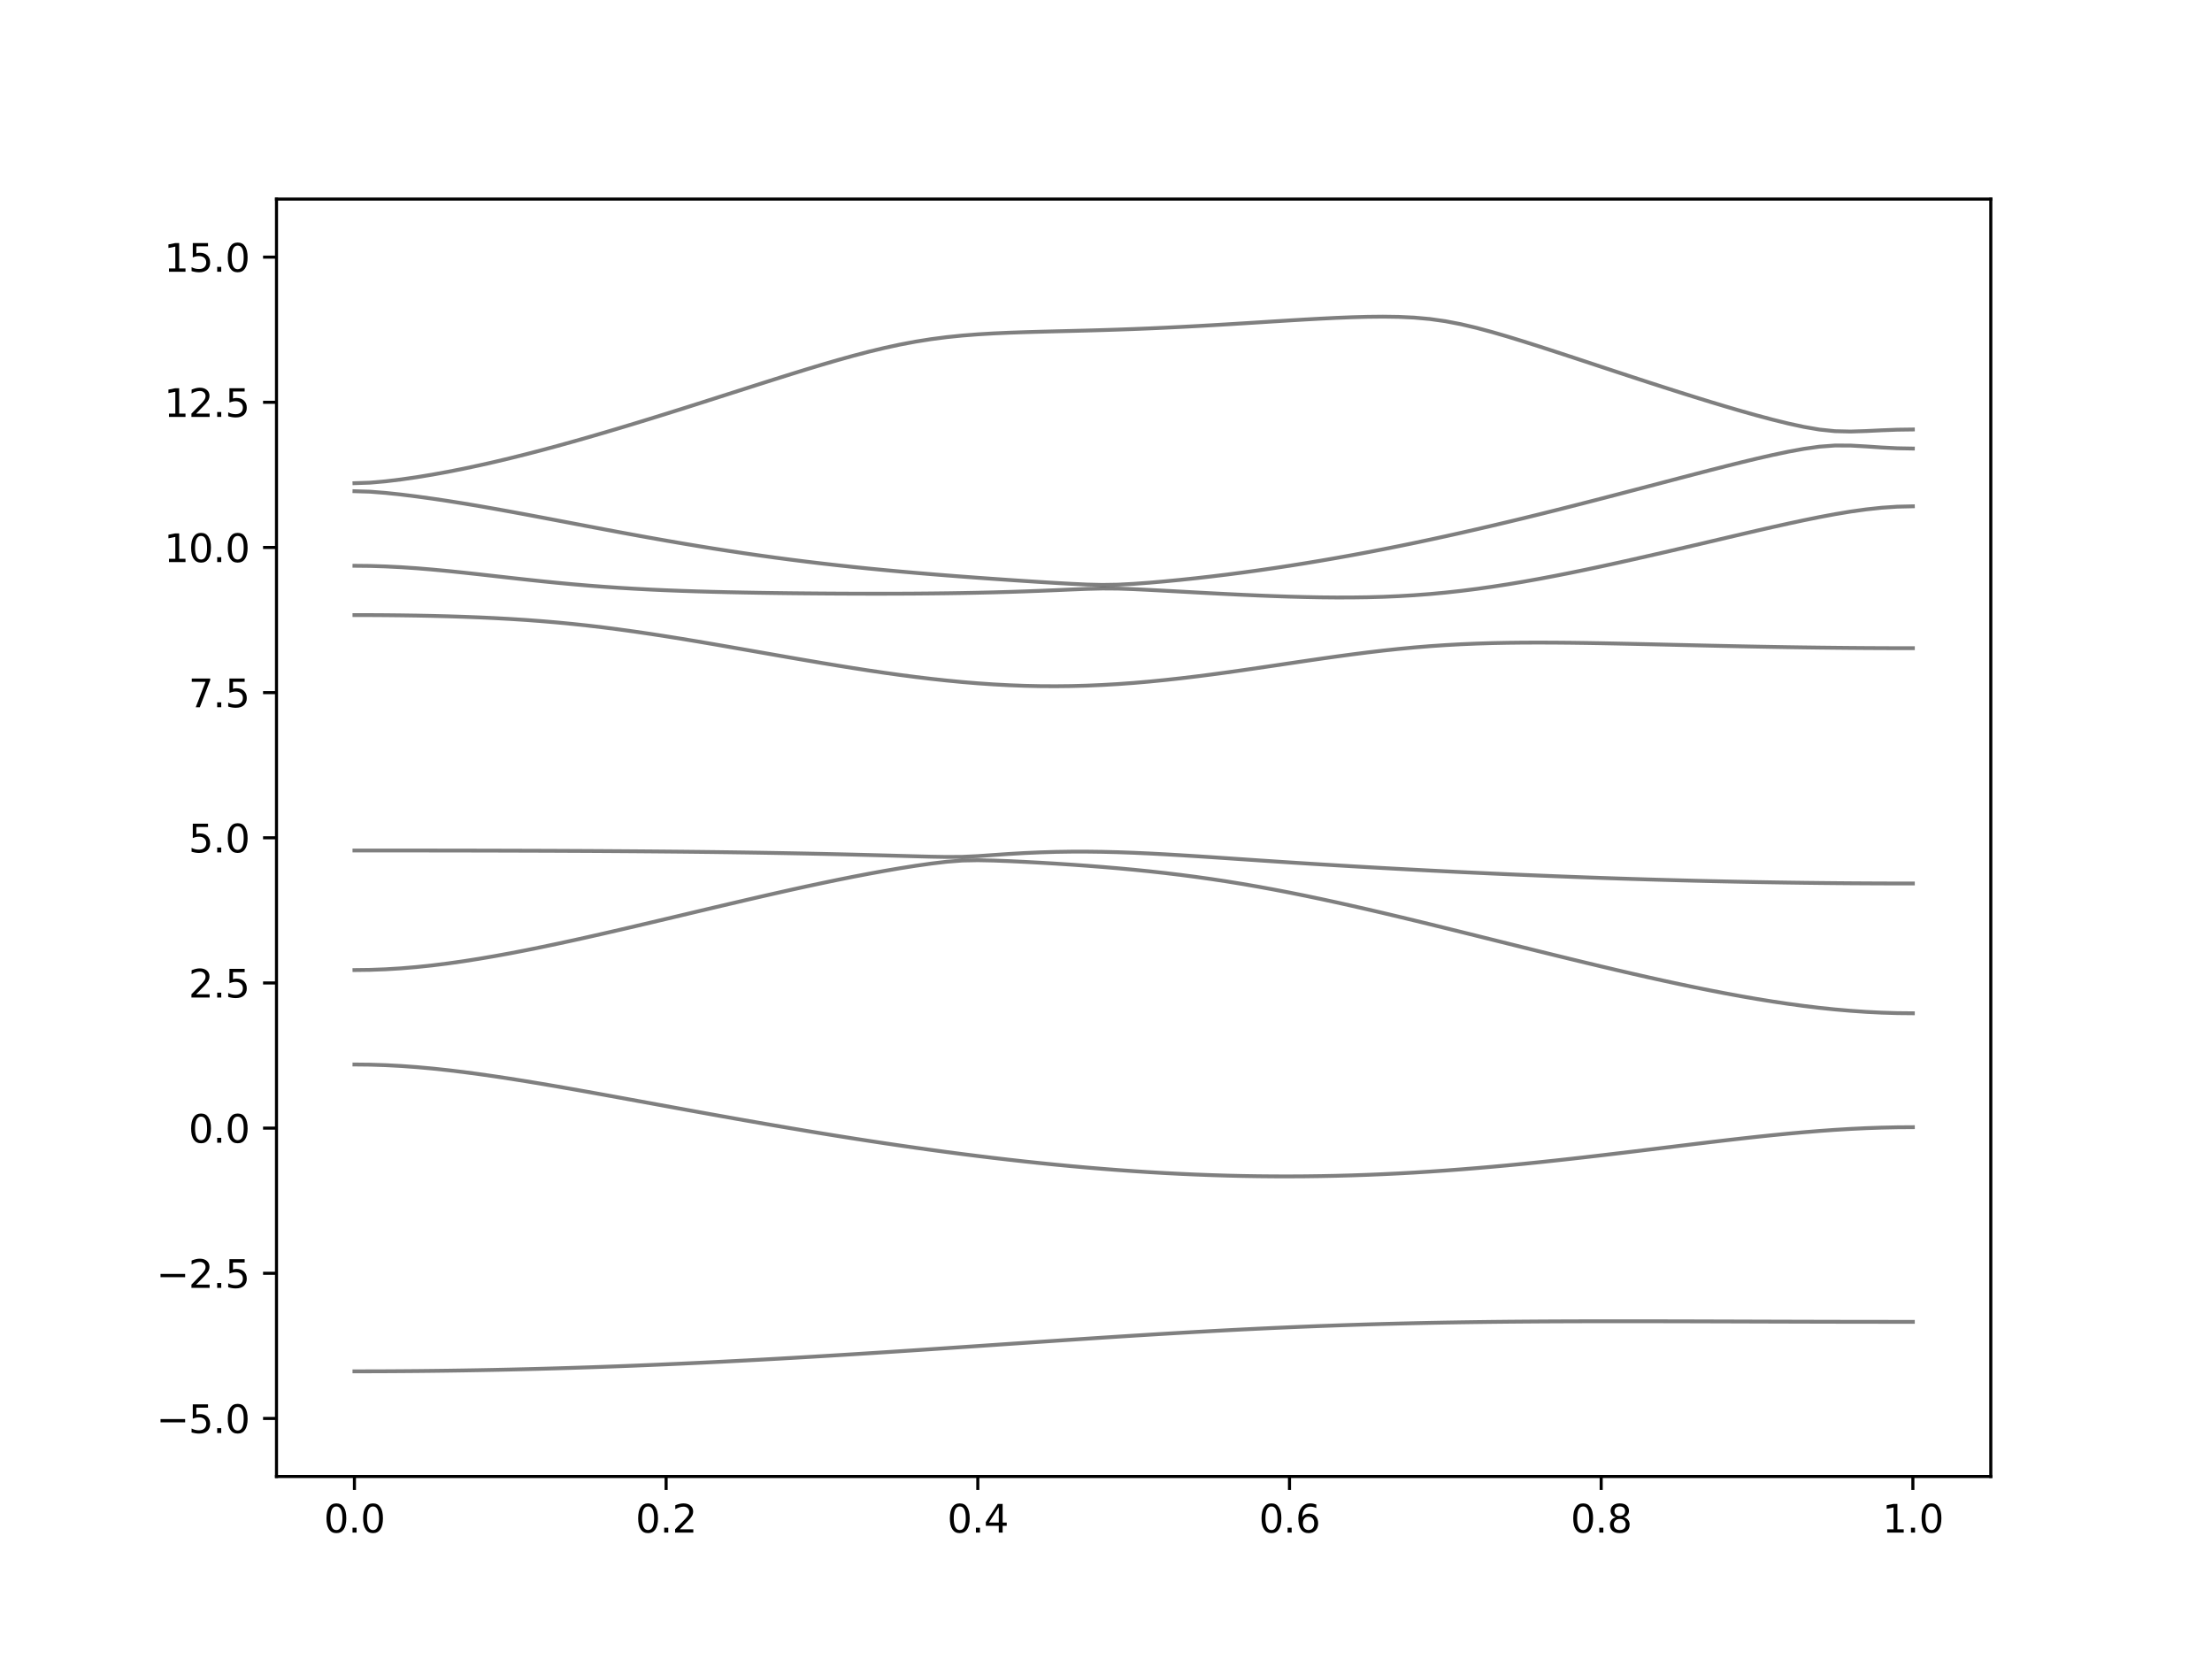 <?xml version="1.0" encoding="utf-8" standalone="no"?>
<!DOCTYPE svg PUBLIC "-//W3C//DTD SVG 1.1//EN"
  "http://www.w3.org/Graphics/SVG/1.1/DTD/svg11.dtd">
<svg xmlns:xlink="http://www.w3.org/1999/xlink" width="576pt" height="432pt" viewBox="0 0 576 432" xmlns="http://www.w3.org/2000/svg" version="1.1">
 <defs>
  <style type="text/css">*{stroke-linejoin: round; stroke-linecap: butt}</style>
 </defs>
 <g id="figure_1">
  <g id="patch_1">
   <path d="M 0 432 
L 576 432 
L 576 0 
L 0 0 
z
" style="fill: #ffffff"/>
  </g>
  <g id="axes_1">
   <g id="patch_2">
    <path d="M 72 384.48 
L 518.4 384.48 
L 518.4 51.84 
L 72 51.84 
z
" style="fill: #ffffff"/>
   </g>
   <g id="matplotlib.axis_1">
    <g id="xtick_1">
     <g id="line2d_1">
      <defs>
       <path id="m787f9d3e11" d="M 0 0 
L 0 3.5 
" style="stroke: #000000; stroke-width: 0.8"/>
      </defs>
      <g>
       <use xlink:href="#m787f9d3e11" x="92.291" y="384.48" style="stroke: #000000; stroke-width: 0.8"/>
      </g>
     </g>
     <g id="text_1">
      <!-- 0.0 -->
      <g transform="translate(84.339 399.078) scale(0.1 -0.1)">
       <defs>
        <path id="DejaVuSans-30" d="M 2034 4250 
Q 1547 4250 1301 3770 
Q 1056 3291 1056 2328 
Q 1056 1369 1301 889 
Q 1547 409 2034 409 
Q 2525 409 2770 889 
Q 3016 1369 3016 2328 
Q 3016 3291 2770 3770 
Q 2525 4250 2034 4250 
z
M 2034 4750 
Q 2819 4750 3233 4129 
Q 3647 3509 3647 2328 
Q 3647 1150 3233 529 
Q 2819 -91 2034 -91 
Q 1250 -91 836 529 
Q 422 1150 422 2328 
Q 422 3509 836 4129 
Q 1250 4750 2034 4750 
z
" transform="scale(0.016)"/>
        <path id="DejaVuSans-2e" d="M 684 794 
L 1344 794 
L 1344 0 
L 684 0 
L 684 794 
z
" transform="scale(0.016)"/>
       </defs>
       <use xlink:href="#DejaVuSans-30"/>
       <use xlink:href="#DejaVuSans-2e" x="63.623"/>
       <use xlink:href="#DejaVuSans-30" x="95.41"/>
      </g>
     </g>
    </g>
    <g id="xtick_2">
     <g id="line2d_2">
      <g>
       <use xlink:href="#m787f9d3e11" x="173.455" y="384.48" style="stroke: #000000; stroke-width: 0.8"/>
      </g>
     </g>
     <g id="text_2">
      <!-- 0.2 -->
      <g transform="translate(165.503 399.078) scale(0.1 -0.1)">
       <defs>
        <path id="DejaVuSans-32" d="M 1228 531 
L 3431 531 
L 3431 0 
L 469 0 
L 469 531 
Q 828 903 1448 1529 
Q 2069 2156 2228 2338 
Q 2531 2678 2651 2914 
Q 2772 3150 2772 3378 
Q 2772 3750 2511 3984 
Q 2250 4219 1831 4219 
Q 1534 4219 1204 4116 
Q 875 4013 500 3803 
L 500 4441 
Q 881 4594 1212 4672 
Q 1544 4750 1819 4750 
Q 2544 4750 2975 4387 
Q 3406 4025 3406 3419 
Q 3406 3131 3298 2873 
Q 3191 2616 2906 2266 
Q 2828 2175 2409 1742 
Q 1991 1309 1228 531 
z
" transform="scale(0.016)"/>
       </defs>
       <use xlink:href="#DejaVuSans-30"/>
       <use xlink:href="#DejaVuSans-2e" x="63.623"/>
       <use xlink:href="#DejaVuSans-32" x="95.41"/>
      </g>
     </g>
    </g>
    <g id="xtick_3">
     <g id="line2d_3">
      <g>
       <use xlink:href="#m787f9d3e11" x="254.618" y="384.48" style="stroke: #000000; stroke-width: 0.8"/>
      </g>
     </g>
     <g id="text_3">
      <!-- 0.4 -->
      <g transform="translate(246.667 399.078) scale(0.1 -0.1)">
       <defs>
        <path id="DejaVuSans-34" d="M 2419 4116 
L 825 1625 
L 2419 1625 
L 2419 4116 
z
M 2253 4666 
L 3047 4666 
L 3047 1625 
L 3713 1625 
L 3713 1100 
L 3047 1100 
L 3047 0 
L 2419 0 
L 2419 1100 
L 313 1100 
L 313 1709 
L 2253 4666 
z
" transform="scale(0.016)"/>
       </defs>
       <use xlink:href="#DejaVuSans-30"/>
       <use xlink:href="#DejaVuSans-2e" x="63.623"/>
       <use xlink:href="#DejaVuSans-34" x="95.41"/>
      </g>
     </g>
    </g>
    <g id="xtick_4">
     <g id="line2d_4">
      <g>
       <use xlink:href="#m787f9d3e11" x="335.782" y="384.48" style="stroke: #000000; stroke-width: 0.8"/>
      </g>
     </g>
     <g id="text_4">
      <!-- 0.6 -->
      <g transform="translate(327.83 399.078) scale(0.1 -0.1)">
       <defs>
        <path id="DejaVuSans-36" d="M 2113 2584 
Q 1688 2584 1439 2293 
Q 1191 2003 1191 1497 
Q 1191 994 1439 701 
Q 1688 409 2113 409 
Q 2538 409 2786 701 
Q 3034 994 3034 1497 
Q 3034 2003 2786 2293 
Q 2538 2584 2113 2584 
z
M 3366 4563 
L 3366 3988 
Q 3128 4100 2886 4159 
Q 2644 4219 2406 4219 
Q 1781 4219 1451 3797 
Q 1122 3375 1075 2522 
Q 1259 2794 1537 2939 
Q 1816 3084 2150 3084 
Q 2853 3084 3261 2657 
Q 3669 2231 3669 1497 
Q 3669 778 3244 343 
Q 2819 -91 2113 -91 
Q 1303 -91 875 529 
Q 447 1150 447 2328 
Q 447 3434 972 4092 
Q 1497 4750 2381 4750 
Q 2619 4750 2861 4703 
Q 3103 4656 3366 4563 
z
" transform="scale(0.016)"/>
       </defs>
       <use xlink:href="#DejaVuSans-30"/>
       <use xlink:href="#DejaVuSans-2e" x="63.623"/>
       <use xlink:href="#DejaVuSans-36" x="95.41"/>
      </g>
     </g>
    </g>
    <g id="xtick_5">
     <g id="line2d_5">
      <g>
       <use xlink:href="#m787f9d3e11" x="416.945" y="384.48" style="stroke: #000000; stroke-width: 0.8"/>
      </g>
     </g>
     <g id="text_5">
      <!-- 0.8 -->
      <g transform="translate(408.994 399.078) scale(0.1 -0.1)">
       <defs>
        <path id="DejaVuSans-38" d="M 2034 2216 
Q 1584 2216 1326 1975 
Q 1069 1734 1069 1313 
Q 1069 891 1326 650 
Q 1584 409 2034 409 
Q 2484 409 2743 651 
Q 3003 894 3003 1313 
Q 3003 1734 2745 1975 
Q 2488 2216 2034 2216 
z
M 1403 2484 
Q 997 2584 770 2862 
Q 544 3141 544 3541 
Q 544 4100 942 4425 
Q 1341 4750 2034 4750 
Q 2731 4750 3128 4425 
Q 3525 4100 3525 3541 
Q 3525 3141 3298 2862 
Q 3072 2584 2669 2484 
Q 3125 2378 3379 2068 
Q 3634 1759 3634 1313 
Q 3634 634 3220 271 
Q 2806 -91 2034 -91 
Q 1263 -91 848 271 
Q 434 634 434 1313 
Q 434 1759 690 2068 
Q 947 2378 1403 2484 
z
M 1172 3481 
Q 1172 3119 1398 2916 
Q 1625 2713 2034 2713 
Q 2441 2713 2670 2916 
Q 2900 3119 2900 3481 
Q 2900 3844 2670 4047 
Q 2441 4250 2034 4250 
Q 1625 4250 1398 4047 
Q 1172 3844 1172 3481 
z
" transform="scale(0.016)"/>
       </defs>
       <use xlink:href="#DejaVuSans-30"/>
       <use xlink:href="#DejaVuSans-2e" x="63.623"/>
       <use xlink:href="#DejaVuSans-38" x="95.41"/>
      </g>
     </g>
    </g>
    <g id="xtick_6">
     <g id="line2d_6">
      <g>
       <use xlink:href="#m787f9d3e11" x="498.109" y="384.48" style="stroke: #000000; stroke-width: 0.8"/>
      </g>
     </g>
     <g id="text_6">
      <!-- 1.0 -->
      <g transform="translate(490.158 399.078) scale(0.1 -0.1)">
       <defs>
        <path id="DejaVuSans-31" d="M 794 531 
L 1825 531 
L 1825 4091 
L 703 3866 
L 703 4441 
L 1819 4666 
L 2450 4666 
L 2450 531 
L 3481 531 
L 3481 0 
L 794 0 
L 794 531 
z
" transform="scale(0.016)"/>
       </defs>
       <use xlink:href="#DejaVuSans-31"/>
       <use xlink:href="#DejaVuSans-2e" x="63.623"/>
       <use xlink:href="#DejaVuSans-30" x="95.41"/>
      </g>
     </g>
    </g>
   </g>
   <g id="matplotlib.axis_2">
    <g id="ytick_1">
     <g id="line2d_7">
      <defs>
       <path id="mba49574466" d="M 0 0 
L -3.5 0 
" style="stroke: #000000; stroke-width: 0.8"/>
      </defs>
      <g>
       <use xlink:href="#mba49574466" x="72" y="369.36" style="stroke: #000000; stroke-width: 0.8"/>
      </g>
     </g>
     <g id="text_7">
      <!-- −5.0 -->
      <g transform="translate(40.717 373.159) scale(0.1 -0.1)">
       <defs>
        <path id="DejaVuSans-2212" d="M 678 2272 
L 4684 2272 
L 4684 1741 
L 678 1741 
L 678 2272 
z
" transform="scale(0.016)"/>
        <path id="DejaVuSans-35" d="M 691 4666 
L 3169 4666 
L 3169 4134 
L 1269 4134 
L 1269 2991 
Q 1406 3038 1543 3061 
Q 1681 3084 1819 3084 
Q 2600 3084 3056 2656 
Q 3513 2228 3513 1497 
Q 3513 744 3044 326 
Q 2575 -91 1722 -91 
Q 1428 -91 1123 -41 
Q 819 9 494 109 
L 494 744 
Q 775 591 1075 516 
Q 1375 441 1709 441 
Q 2250 441 2565 725 
Q 2881 1009 2881 1497 
Q 2881 1984 2565 2268 
Q 2250 2553 1709 2553 
Q 1456 2553 1204 2497 
Q 953 2441 691 2322 
L 691 4666 
z
" transform="scale(0.016)"/>
       </defs>
       <use xlink:href="#DejaVuSans-2212"/>
       <use xlink:href="#DejaVuSans-35" x="83.789"/>
       <use xlink:href="#DejaVuSans-2e" x="147.412"/>
       <use xlink:href="#DejaVuSans-30" x="179.199"/>
      </g>
     </g>
    </g>
    <g id="ytick_2">
     <g id="line2d_8">
      <g>
       <use xlink:href="#mba49574466" x="72" y="331.56" style="stroke: #000000; stroke-width: 0.8"/>
      </g>
     </g>
     <g id="text_8">
      <!-- −2.5 -->
      <g transform="translate(40.717 335.359) scale(0.1 -0.1)">
       <use xlink:href="#DejaVuSans-2212"/>
       <use xlink:href="#DejaVuSans-32" x="83.789"/>
       <use xlink:href="#DejaVuSans-2e" x="147.412"/>
       <use xlink:href="#DejaVuSans-35" x="179.199"/>
      </g>
     </g>
    </g>
    <g id="ytick_3">
     <g id="line2d_9">
      <g>
       <use xlink:href="#mba49574466" x="72" y="293.76" style="stroke: #000000; stroke-width: 0.8"/>
      </g>
     </g>
     <g id="text_9">
      <!-- 0.0 -->
      <g transform="translate(49.097 297.559) scale(0.1 -0.1)">
       <use xlink:href="#DejaVuSans-30"/>
       <use xlink:href="#DejaVuSans-2e" x="63.623"/>
       <use xlink:href="#DejaVuSans-30" x="95.41"/>
      </g>
     </g>
    </g>
    <g id="ytick_4">
     <g id="line2d_10">
      <g>
       <use xlink:href="#mba49574466" x="72" y="255.96" style="stroke: #000000; stroke-width: 0.8"/>
      </g>
     </g>
     <g id="text_10">
      <!-- 2.5 -->
      <g transform="translate(49.097 259.759) scale(0.1 -0.1)">
       <use xlink:href="#DejaVuSans-32"/>
       <use xlink:href="#DejaVuSans-2e" x="63.623"/>
       <use xlink:href="#DejaVuSans-35" x="95.41"/>
      </g>
     </g>
    </g>
    <g id="ytick_5">
     <g id="line2d_11">
      <g>
       <use xlink:href="#mba49574466" x="72" y="218.16" style="stroke: #000000; stroke-width: 0.8"/>
      </g>
     </g>
     <g id="text_11">
      <!-- 5.0 -->
      <g transform="translate(49.097 221.959) scale(0.1 -0.1)">
       <use xlink:href="#DejaVuSans-35"/>
       <use xlink:href="#DejaVuSans-2e" x="63.623"/>
       <use xlink:href="#DejaVuSans-30" x="95.41"/>
      </g>
     </g>
    </g>
    <g id="ytick_6">
     <g id="line2d_12">
      <g>
       <use xlink:href="#mba49574466" x="72" y="180.36" style="stroke: #000000; stroke-width: 0.8"/>
      </g>
     </g>
     <g id="text_12">
      <!-- 7.5 -->
      <g transform="translate(49.097 184.159) scale(0.1 -0.1)">
       <defs>
        <path id="DejaVuSans-37" d="M 525 4666 
L 3525 4666 
L 3525 4397 
L 1831 0 
L 1172 0 
L 2766 4134 
L 525 4134 
L 525 4666 
z
" transform="scale(0.016)"/>
       </defs>
       <use xlink:href="#DejaVuSans-37"/>
       <use xlink:href="#DejaVuSans-2e" x="63.623"/>
       <use xlink:href="#DejaVuSans-35" x="95.41"/>
      </g>
     </g>
    </g>
    <g id="ytick_7">
     <g id="line2d_13">
      <g>
       <use xlink:href="#mba49574466" x="72" y="142.56" style="stroke: #000000; stroke-width: 0.8"/>
      </g>
     </g>
     <g id="text_13">
      <!-- 10.0 -->
      <g transform="translate(42.734 146.359) scale(0.1 -0.1)">
       <use xlink:href="#DejaVuSans-31"/>
       <use xlink:href="#DejaVuSans-30" x="63.623"/>
       <use xlink:href="#DejaVuSans-2e" x="127.246"/>
       <use xlink:href="#DejaVuSans-30" x="159.033"/>
      </g>
     </g>
    </g>
    <g id="ytick_8">
     <g id="line2d_14">
      <g>
       <use xlink:href="#mba49574466" x="72" y="104.76" style="stroke: #000000; stroke-width: 0.8"/>
      </g>
     </g>
     <g id="text_14">
      <!-- 12.5 -->
      <g transform="translate(42.734 108.559) scale(0.1 -0.1)">
       <use xlink:href="#DejaVuSans-31"/>
       <use xlink:href="#DejaVuSans-32" x="63.623"/>
       <use xlink:href="#DejaVuSans-2e" x="127.246"/>
       <use xlink:href="#DejaVuSans-35" x="159.033"/>
      </g>
     </g>
    </g>
    <g id="ytick_9">
     <g id="line2d_15">
      <g>
       <use xlink:href="#mba49574466" x="72" y="66.96" style="stroke: #000000; stroke-width: 0.8"/>
      </g>
     </g>
     <g id="text_15">
      <!-- 15.0 -->
      <g transform="translate(42.734 70.759) scale(0.1 -0.1)">
       <use xlink:href="#DejaVuSans-31"/>
       <use xlink:href="#DejaVuSans-35" x="63.623"/>
       <use xlink:href="#DejaVuSans-2e" x="127.246"/>
       <use xlink:href="#DejaVuSans-30" x="159.033"/>
      </g>
     </g>
    </g>
   </g>
   <g id="line2d_16">
    <path d="M 92.291 357.093 
L 96.349 357.089 
L 100.407 357.075 
L 104.465 357.051 
L 108.524 357.018 
L 112.582 356.975 
L 116.64 356.924 
L 120.698 356.863 
L 124.756 356.794 
L 128.815 356.715 
L 132.873 356.626 
L 136.931 356.529 
L 140.989 356.423 
L 145.047 356.308 
L 149.105 356.184 
L 153.164 356.051 
L 157.222 355.911 
L 161.28 355.763 
L 165.338 355.604 
L 169.396 355.439 
L 173.455 355.265 
L 177.513 355.084 
L 181.571 354.895 
L 185.629 354.7 
L 189.687 354.496 
L 193.745 354.285 
L 197.804 354.069 
L 201.862 353.845 
L 205.92 353.616 
L 209.978 353.38 
L 214.036 353.139 
L 218.095 352.893 
L 222.153 352.642 
L 226.211 352.386 
L 230.269 352.126 
L 234.327 351.863 
L 238.385 351.597 
L 242.444 351.328 
L 246.502 351.056 
L 250.56 350.782 
L 254.618 350.507 
L 258.676 350.23 
L 262.735 349.953 
L 266.793 349.678 
L 270.851 349.403 
L 274.909 349.129 
L 278.967 348.857 
L 283.025 348.588 
L 287.084 348.322 
L 291.142 348.06 
L 295.2 347.803 
L 299.258 347.552 
L 303.316 347.306 
L 307.375 347.066 
L 311.433 346.834 
L 315.491 346.609 
L 319.549 346.393 
L 323.607 346.184 
L 327.665 345.986 
L 331.724 345.797 
L 335.782 345.617 
L 339.84 345.448 
L 343.898 345.289 
L 347.956 345.141 
L 352.015 345.003 
L 356.073 344.875 
L 360.131 344.758 
L 364.189 344.652 
L 368.247 344.556 
L 372.305 344.469 
L 376.364 344.392 
L 380.422 344.326 
L 384.48 344.267 
L 388.538 344.215 
L 392.596 344.173 
L 396.655 344.138 
L 400.713 344.11 
L 404.771 344.087 
L 408.829 344.072 
L 412.887 344.06 
L 416.945 344.054 
L 421.004 344.051 
L 425.062 344.052 
L 429.12 344.055 
L 433.178 344.063 
L 437.236 344.072 
L 441.295 344.081 
L 445.353 344.093 
L 449.411 344.105 
L 453.469 344.117 
L 457.527 344.131 
L 461.585 344.143 
L 465.644 344.155 
L 469.702 344.166 
L 473.76 344.176 
L 477.818 344.185 
L 481.876 344.193 
L 485.935 344.197 
L 489.993 344.202 
L 494.051 344.205 
L 498.109 344.206 
" clip-path="url(#pf80150b35b)" style="fill: none; stroke: #000000; stroke-opacity: 0.5; stroke-linecap: square"/>
   </g>
   <g id="line2d_17">
    <path d="M 92.291 277.192 
L 96.349 277.235 
L 100.407 277.367 
L 104.465 277.582 
L 108.524 277.876 
L 112.582 278.242 
L 116.64 278.673 
L 120.698 279.162 
L 124.756 279.7 
L 128.815 280.281 
L 132.873 280.897 
L 136.931 281.545 
L 140.989 282.217 
L 145.047 282.91 
L 149.105 283.619 
L 153.164 284.34 
L 157.222 285.071 
L 161.28 285.807 
L 165.338 286.548 
L 169.396 287.29 
L 173.455 288.033 
L 177.513 288.773 
L 181.571 289.51 
L 185.629 290.243 
L 189.687 290.969 
L 193.745 291.689 
L 197.804 292.399 
L 201.862 293.101 
L 205.92 293.793 
L 209.978 294.474 
L 214.036 295.142 
L 218.095 295.798 
L 222.153 296.442 
L 226.211 297.071 
L 230.269 297.685 
L 234.327 298.284 
L 238.385 298.868 
L 242.444 299.433 
L 246.502 299.982 
L 250.56 300.513 
L 254.618 301.024 
L 258.676 301.517 
L 262.735 301.988 
L 266.793 302.44 
L 270.851 302.87 
L 274.909 303.278 
L 278.967 303.664 
L 283.025 304.025 
L 287.084 304.362 
L 291.142 304.677 
L 295.2 304.964 
L 299.258 305.225 
L 303.316 305.461 
L 307.375 305.669 
L 311.433 305.85 
L 315.491 306.003 
L 319.549 306.127 
L 323.607 306.222 
L 327.665 306.287 
L 331.724 306.323 
L 335.782 306.331 
L 339.84 306.308 
L 343.898 306.255 
L 347.956 306.174 
L 352.015 306.063 
L 356.073 305.923 
L 360.131 305.753 
L 364.189 305.557 
L 368.247 305.333 
L 372.305 305.08 
L 376.364 304.804 
L 380.422 304.501 
L 384.48 304.175 
L 388.538 303.824 
L 392.596 303.453 
L 396.655 303.062 
L 400.713 302.651 
L 404.771 302.223 
L 408.829 301.778 
L 412.887 301.32 
L 416.945 300.848 
L 421.004 300.367 
L 425.062 299.879 
L 429.12 299.386 
L 433.178 298.889 
L 437.236 298.391 
L 441.295 297.897 
L 445.353 297.41 
L 449.411 296.931 
L 453.469 296.466 
L 457.527 296.02 
L 461.585 295.596 
L 465.644 295.196 
L 469.702 294.83 
L 473.76 294.499 
L 477.818 294.211 
L 481.876 293.966 
L 485.935 293.772 
L 489.993 293.63 
L 494.051 293.544 
L 498.109 293.515 
" clip-path="url(#pf80150b35b)" style="fill: none; stroke: #000000; stroke-opacity: 0.5; stroke-linecap: square"/>
   </g>
   <g id="line2d_18">
    <path d="M 92.291 252.6 
L 96.349 252.549 
L 100.407 252.398 
L 104.465 252.15 
L 108.524 251.808 
L 112.582 251.382 
L 116.64 250.877 
L 120.698 250.301 
L 124.756 249.664 
L 128.815 248.97 
L 132.873 248.229 
L 136.931 247.446 
L 140.989 246.625 
L 145.047 245.774 
L 149.105 244.897 
L 153.164 243.997 
L 157.222 243.078 
L 161.28 242.145 
L 165.338 241.2 
L 169.396 240.246 
L 173.455 239.286 
L 177.513 238.323 
L 181.571 237.358 
L 185.629 236.396 
L 189.687 235.441 
L 193.745 234.491 
L 197.804 233.552 
L 201.862 232.627 
L 205.92 231.717 
L 209.978 230.826 
L 214.036 229.96 
L 218.095 229.117 
L 222.153 228.306 
L 226.211 227.528 
L 230.269 226.789 
L 234.327 226.095 
L 238.385 225.454 
L 242.444 224.878 
L 246.502 224.395 
L 250.56 224.079 
L 254.618 223.999 
L 258.676 224.081 
L 262.735 224.235 
L 266.793 224.427 
L 270.851 224.645 
L 274.909 224.887 
L 278.967 225.151 
L 283.025 225.44 
L 287.084 225.755 
L 291.142 226.1 
L 295.2 226.474 
L 299.258 226.883 
L 303.316 227.33 
L 307.375 227.817 
L 311.433 228.346 
L 315.491 228.918 
L 319.549 229.535 
L 323.607 230.196 
L 327.665 230.899 
L 331.724 231.643 
L 335.782 232.424 
L 339.84 233.241 
L 343.898 234.089 
L 347.956 234.966 
L 352.015 235.869 
L 356.073 236.794 
L 360.131 237.737 
L 364.189 238.699 
L 368.247 239.674 
L 372.305 240.662 
L 376.364 241.658 
L 380.422 242.662 
L 384.48 243.669 
L 388.538 244.679 
L 392.596 245.69 
L 396.655 246.699 
L 400.713 247.704 
L 404.771 248.705 
L 408.829 249.697 
L 412.887 250.68 
L 416.945 251.651 
L 421.004 252.606 
L 425.062 253.547 
L 429.12 254.468 
L 433.178 255.367 
L 437.236 256.243 
L 441.295 257.091 
L 445.353 257.907 
L 449.411 258.689 
L 453.469 259.435 
L 457.527 260.136 
L 461.585 260.791 
L 465.644 261.396 
L 469.702 261.944 
L 473.76 262.433 
L 477.818 262.856 
L 481.876 263.209 
L 485.935 263.488 
L 489.993 263.691 
L 494.051 263.813 
L 498.109 263.854 
" clip-path="url(#pf80150b35b)" style="fill: none; stroke: #000000; stroke-opacity: 0.5; stroke-linecap: square"/>
   </g>
   <g id="line2d_19">
    <path d="M 92.291 221.464 
L 96.349 221.465 
L 100.407 221.465 
L 104.465 221.468 
L 108.524 221.471 
L 112.582 221.476 
L 116.64 221.48 
L 120.698 221.486 
L 124.756 221.494 
L 128.815 221.503 
L 132.873 221.514 
L 136.931 221.526 
L 140.989 221.539 
L 145.047 221.554 
L 149.105 221.573 
L 153.164 221.592 
L 157.222 221.616 
L 161.28 221.642 
L 165.338 221.671 
L 169.396 221.703 
L 173.455 221.739 
L 177.513 221.778 
L 181.571 221.822 
L 185.629 221.869 
L 189.687 221.922 
L 193.745 221.979 
L 197.804 222.041 
L 201.862 222.109 
L 205.92 222.183 
L 209.978 222.262 
L 214.036 222.348 
L 218.095 222.439 
L 222.153 222.536 
L 226.211 222.64 
L 230.269 222.749 
L 234.327 222.861 
L 238.385 222.974 
L 242.444 223.079 
L 246.502 223.15 
L 250.56 223.122 
L 254.618 222.929 
L 258.676 222.645 
L 262.735 222.366 
L 266.793 222.131 
L 270.851 221.951 
L 274.909 221.828 
L 278.967 221.766 
L 283.025 221.763 
L 287.084 221.815 
L 291.142 221.914 
L 295.2 222.059 
L 299.258 222.242 
L 303.316 222.456 
L 307.375 222.693 
L 311.433 222.947 
L 315.491 223.213 
L 319.549 223.485 
L 323.607 223.759 
L 327.665 224.033 
L 331.724 224.302 
L 335.782 224.568 
L 339.84 224.826 
L 343.898 225.08 
L 347.956 225.328 
L 352.015 225.569 
L 356.073 225.803 
L 360.131 226.033 
L 364.189 226.255 
L 368.247 226.471 
L 372.305 226.682 
L 376.364 226.886 
L 380.422 227.085 
L 384.48 227.277 
L 388.538 227.465 
L 392.596 227.646 
L 396.655 227.822 
L 400.713 227.991 
L 404.771 228.154 
L 408.829 228.312 
L 412.887 228.463 
L 416.945 228.606 
L 421.004 228.746 
L 425.062 228.877 
L 429.12 229.003 
L 433.178 229.12 
L 437.236 229.232 
L 441.295 229.338 
L 445.353 229.436 
L 449.411 229.527 
L 453.469 229.612 
L 457.527 229.689 
L 461.585 229.759 
L 465.644 229.822 
L 469.702 229.878 
L 473.76 229.926 
L 477.818 229.967 
L 481.876 230 
L 485.935 230.026 
L 489.993 230.044 
L 494.051 230.056 
L 498.109 230.059 
" clip-path="url(#pf80150b35b)" style="fill: none; stroke: #000000; stroke-opacity: 0.5; stroke-linecap: square"/>
   </g>
   <g id="line2d_20">
    <path d="M 92.291 160.161 
L 96.349 160.169 
L 100.407 160.194 
L 104.465 160.237 
L 108.524 160.297 
L 112.582 160.379 
L 116.64 160.483 
L 120.698 160.612 
L 124.756 160.768 
L 128.815 160.957 
L 132.873 161.179 
L 136.931 161.439 
L 140.989 161.741 
L 145.047 162.086 
L 149.105 162.476 
L 153.164 162.913 
L 157.222 163.392 
L 161.28 163.915 
L 165.338 164.476 
L 169.396 165.072 
L 173.455 165.7 
L 177.513 166.351 
L 181.571 167.024 
L 185.629 167.715 
L 189.687 168.417 
L 193.745 169.126 
L 197.804 169.838 
L 201.862 170.55 
L 205.92 171.258 
L 209.978 171.956 
L 214.036 172.644 
L 218.095 173.314 
L 222.153 173.964 
L 226.211 174.59 
L 230.269 175.189 
L 234.327 175.753 
L 238.385 176.281 
L 242.444 176.767 
L 246.502 177.207 
L 250.56 177.598 
L 254.618 177.933 
L 258.676 178.211 
L 262.735 178.428 
L 266.793 178.582 
L 270.851 178.67 
L 274.909 178.691 
L 278.967 178.647 
L 283.025 178.537 
L 287.084 178.361 
L 291.142 178.125 
L 295.2 177.83 
L 299.258 177.481 
L 303.316 177.08 
L 307.375 176.636 
L 311.433 176.152 
L 315.491 175.632 
L 319.549 175.085 
L 323.607 174.513 
L 327.665 173.925 
L 331.724 173.328 
L 335.782 172.724 
L 339.84 172.124 
L 343.898 171.534 
L 347.956 170.961 
L 352.015 170.413 
L 356.073 169.894 
L 360.131 169.415 
L 364.189 168.981 
L 368.247 168.595 
L 372.305 168.262 
L 376.364 167.986 
L 380.422 167.762 
L 384.48 167.59 
L 388.538 167.464 
L 392.596 167.383 
L 396.655 167.337 
L 400.713 167.325 
L 404.771 167.339 
L 408.829 167.375 
L 412.887 167.429 
L 416.945 167.497 
L 421.004 167.576 
L 425.062 167.661 
L 429.12 167.751 
L 433.178 167.845 
L 437.236 167.94 
L 441.295 168.034 
L 445.353 168.126 
L 449.411 168.214 
L 453.469 168.299 
L 457.527 168.379 
L 461.585 168.453 
L 465.644 168.521 
L 469.702 168.582 
L 473.76 168.636 
L 477.818 168.681 
L 481.876 168.719 
L 485.935 168.749 
L 489.993 168.771 
L 494.051 168.784 
L 498.109 168.787 
" clip-path="url(#pf80150b35b)" style="fill: none; stroke: #000000; stroke-opacity: 0.5; stroke-linecap: square"/>
   </g>
   <g id="line2d_21">
    <path d="M 92.291 147.327 
L 96.349 147.37 
L 100.407 147.497 
L 104.465 147.701 
L 108.524 147.974 
L 112.582 148.31 
L 116.64 148.691 
L 120.698 149.11 
L 124.756 149.553 
L 128.815 150.008 
L 132.873 150.465 
L 136.931 150.914 
L 140.989 151.346 
L 145.047 151.754 
L 149.105 152.134 
L 153.164 152.48 
L 157.222 152.792 
L 161.28 153.068 
L 165.338 153.31 
L 169.396 153.522 
L 173.455 153.705 
L 177.513 153.862 
L 181.571 153.995 
L 185.629 154.11 
L 189.687 154.207 
L 193.745 154.29 
L 197.804 154.361 
L 201.862 154.42 
L 205.92 154.472 
L 209.978 154.512 
L 214.036 154.546 
L 218.095 154.571 
L 222.153 154.589 
L 226.211 154.599 
L 230.269 154.599 
L 234.327 154.588 
L 238.385 154.567 
L 242.444 154.532 
L 246.502 154.485 
L 250.56 154.423 
L 254.618 154.343 
L 258.676 154.248 
L 262.735 154.133 
L 266.793 154 
L 270.851 153.849 
L 274.909 153.681 
L 278.967 153.505 
L 283.025 153.342 
L 287.084 153.241 
L 291.142 153.269 
L 295.2 153.413 
L 299.258 153.61 
L 303.316 153.826 
L 307.375 154.048 
L 311.433 154.269 
L 315.491 154.485 
L 319.549 154.692 
L 323.607 154.886 
L 327.665 155.066 
L 331.724 155.225 
L 335.782 155.362 
L 339.84 155.469 
L 343.898 155.547 
L 347.956 155.584 
L 352.015 155.577 
L 356.073 155.521 
L 360.131 155.409 
L 364.189 155.235 
L 368.247 154.996 
L 372.305 154.688 
L 376.364 154.311 
L 380.422 153.867 
L 384.48 153.357 
L 388.538 152.786 
L 392.596 152.157 
L 396.655 151.478 
L 400.713 150.752 
L 404.771 149.985 
L 408.829 149.186 
L 412.887 148.352 
L 416.945 147.494 
L 421.004 146.612 
L 425.062 145.711 
L 429.12 144.793 
L 433.178 143.862 
L 437.236 142.92 
L 441.295 141.972 
L 445.353 141.018 
L 449.411 140.064 
L 453.469 139.114 
L 457.527 138.174 
L 461.585 137.248 
L 465.644 136.346 
L 469.702 135.476 
L 473.76 134.652 
L 477.818 133.892 
L 481.876 133.214 
L 485.935 132.646 
L 489.993 132.21 
L 494.051 131.937 
L 498.109 131.841 
" clip-path="url(#pf80150b35b)" style="fill: none; stroke: #000000; stroke-opacity: 0.5; stroke-linecap: square"/>
   </g>
   <g id="line2d_22">
    <path d="M 92.291 127.91 
L 96.349 128.034 
L 100.407 128.352 
L 104.465 128.783 
L 108.524 129.286 
L 112.582 129.846 
L 116.64 130.45 
L 120.698 131.098 
L 124.756 131.779 
L 128.815 132.489 
L 132.873 133.223 
L 136.931 133.973 
L 140.989 134.737 
L 145.047 135.508 
L 149.105 136.281 
L 153.164 137.053 
L 157.222 137.82 
L 161.28 138.579 
L 165.338 139.326 
L 169.396 140.059 
L 173.455 140.777 
L 177.513 141.476 
L 181.571 142.155 
L 185.629 142.813 
L 189.687 143.446 
L 193.745 144.057 
L 197.804 144.642 
L 201.862 145.203 
L 205.92 145.738 
L 209.978 146.248 
L 214.036 146.733 
L 218.095 147.193 
L 222.153 147.63 
L 226.211 148.046 
L 230.269 148.439 
L 234.327 148.812 
L 238.385 149.169 
L 242.444 149.509 
L 246.502 149.834 
L 250.56 150.146 
L 254.618 150.445 
L 258.676 150.735 
L 262.735 151.017 
L 266.793 151.287 
L 270.851 151.549 
L 274.909 151.797 
L 278.967 152.025 
L 283.025 152.213 
L 287.084 152.308 
L 291.142 152.243 
L 295.2 152.031 
L 299.258 151.735 
L 303.316 151.383 
L 307.375 150.991 
L 311.433 150.562 
L 315.491 150.1 
L 319.549 149.606 
L 323.607 149.081 
L 327.665 148.525 
L 331.724 147.938 
L 335.782 147.323 
L 339.84 146.677 
L 343.898 146.004 
L 347.956 145.301 
L 352.015 144.572 
L 356.073 143.816 
L 360.131 143.033 
L 364.189 142.226 
L 368.247 141.393 
L 372.305 140.535 
L 376.364 139.657 
L 380.422 138.756 
L 384.48 137.833 
L 388.538 136.892 
L 392.596 135.931 
L 396.655 134.953 
L 400.713 133.958 
L 404.771 132.948 
L 408.829 131.926 
L 412.887 130.89 
L 416.945 129.846 
L 421.004 128.792 
L 425.062 127.73 
L 429.12 126.666 
L 433.178 125.6 
L 437.236 124.535 
L 441.295 123.476 
L 445.353 122.426 
L 449.411 121.392 
L 453.469 120.382 
L 457.527 119.405 
L 461.585 118.478 
L 465.644 117.623 
L 469.702 116.877 
L 473.76 116.309 
L 477.818 116.008 
L 481.876 116.021 
L 485.935 116.248 
L 489.993 116.522 
L 494.051 116.727 
L 498.109 116.802 
" clip-path="url(#pf80150b35b)" style="fill: none; stroke: #000000; stroke-opacity: 0.5; stroke-linecap: square"/>
   </g>
   <g id="line2d_23">
    <path d="M 92.291 125.821 
L 96.349 125.685 
L 100.407 125.332 
L 104.465 124.842 
L 108.524 124.256 
L 112.582 123.59 
L 116.64 122.854 
L 120.698 122.051 
L 124.756 121.189 
L 128.815 120.273 
L 132.873 119.305 
L 136.931 118.292 
L 140.989 117.239 
L 145.047 116.147 
L 149.105 115.023 
L 153.164 113.87 
L 157.222 112.689 
L 161.28 111.484 
L 165.338 110.258 
L 169.396 109.013 
L 173.455 107.752 
L 177.513 106.478 
L 181.571 105.192 
L 185.629 103.898 
L 189.687 102.601 
L 193.745 101.302 
L 197.804 100.005 
L 201.862 98.717 
L 205.92 97.442 
L 209.978 96.188 
L 214.036 94.964 
L 218.095 93.781 
L 222.153 92.65 
L 226.211 91.587 
L 230.269 90.609 
L 234.327 89.731 
L 238.385 88.964 
L 242.444 88.319 
L 246.502 87.792 
L 250.56 87.378 
L 254.618 87.061 
L 258.676 86.82 
L 262.735 86.637 
L 266.793 86.497 
L 270.851 86.38 
L 274.909 86.276 
L 278.967 86.176 
L 283.025 86.07 
L 287.084 85.955 
L 291.142 85.825 
L 295.2 85.68 
L 299.258 85.517 
L 303.316 85.335 
L 307.375 85.137 
L 311.433 84.923 
L 315.491 84.694 
L 319.549 84.454 
L 323.607 84.203 
L 327.665 83.949 
L 331.724 83.693 
L 335.782 83.441 
L 339.84 83.199 
L 343.898 82.974 
L 347.956 82.774 
L 352.015 82.609 
L 356.073 82.496 
L 360.131 82.453 
L 364.189 82.511 
L 368.247 82.701 
L 372.305 83.067 
L 376.364 83.64 
L 380.422 84.419 
L 384.48 85.375 
L 388.538 86.465 
L 392.596 87.647 
L 396.655 88.895 
L 400.713 90.181 
L 404.771 91.495 
L 408.829 92.826 
L 412.887 94.164 
L 416.945 95.507 
L 421.004 96.846 
L 425.062 98.18 
L 429.12 99.504 
L 433.178 100.817 
L 437.236 102.112 
L 441.295 103.389 
L 445.353 104.641 
L 449.411 105.864 
L 453.469 107.051 
L 457.527 108.192 
L 461.585 109.275 
L 465.644 110.276 
L 469.702 111.157 
L 473.76 111.854 
L 477.818 112.276 
L 481.876 112.373 
L 485.935 112.244 
L 489.993 112.046 
L 494.051 111.892 
L 498.109 111.836 
" clip-path="url(#pf80150b35b)" style="fill: none; stroke: #000000; stroke-opacity: 0.5; stroke-linecap: square"/>
   </g>
   <g id="patch_3">
    <path d="M 72 384.48 
L 72 51.84 
" style="fill: none; stroke: #000000; stroke-width: 0.8; stroke-linejoin: miter; stroke-linecap: square"/>
   </g>
   <g id="patch_4">
    <path d="M 518.4 384.48 
L 518.4 51.84 
" style="fill: none; stroke: #000000; stroke-width: 0.8; stroke-linejoin: miter; stroke-linecap: square"/>
   </g>
   <g id="patch_5">
    <path d="M 72 384.48 
L 518.4 384.48 
" style="fill: none; stroke: #000000; stroke-width: 0.8; stroke-linejoin: miter; stroke-linecap: square"/>
   </g>
   <g id="patch_6">
    <path d="M 72 51.84 
L 518.4 51.84 
" style="fill: none; stroke: #000000; stroke-width: 0.8; stroke-linejoin: miter; stroke-linecap: square"/>
   </g>
  </g>
 </g>
 <defs>
  <clipPath id="pf80150b35b">
   <rect x="72" y="51.84" width="446.4" height="332.64"/>
  </clipPath>
 </defs>
</svg>
